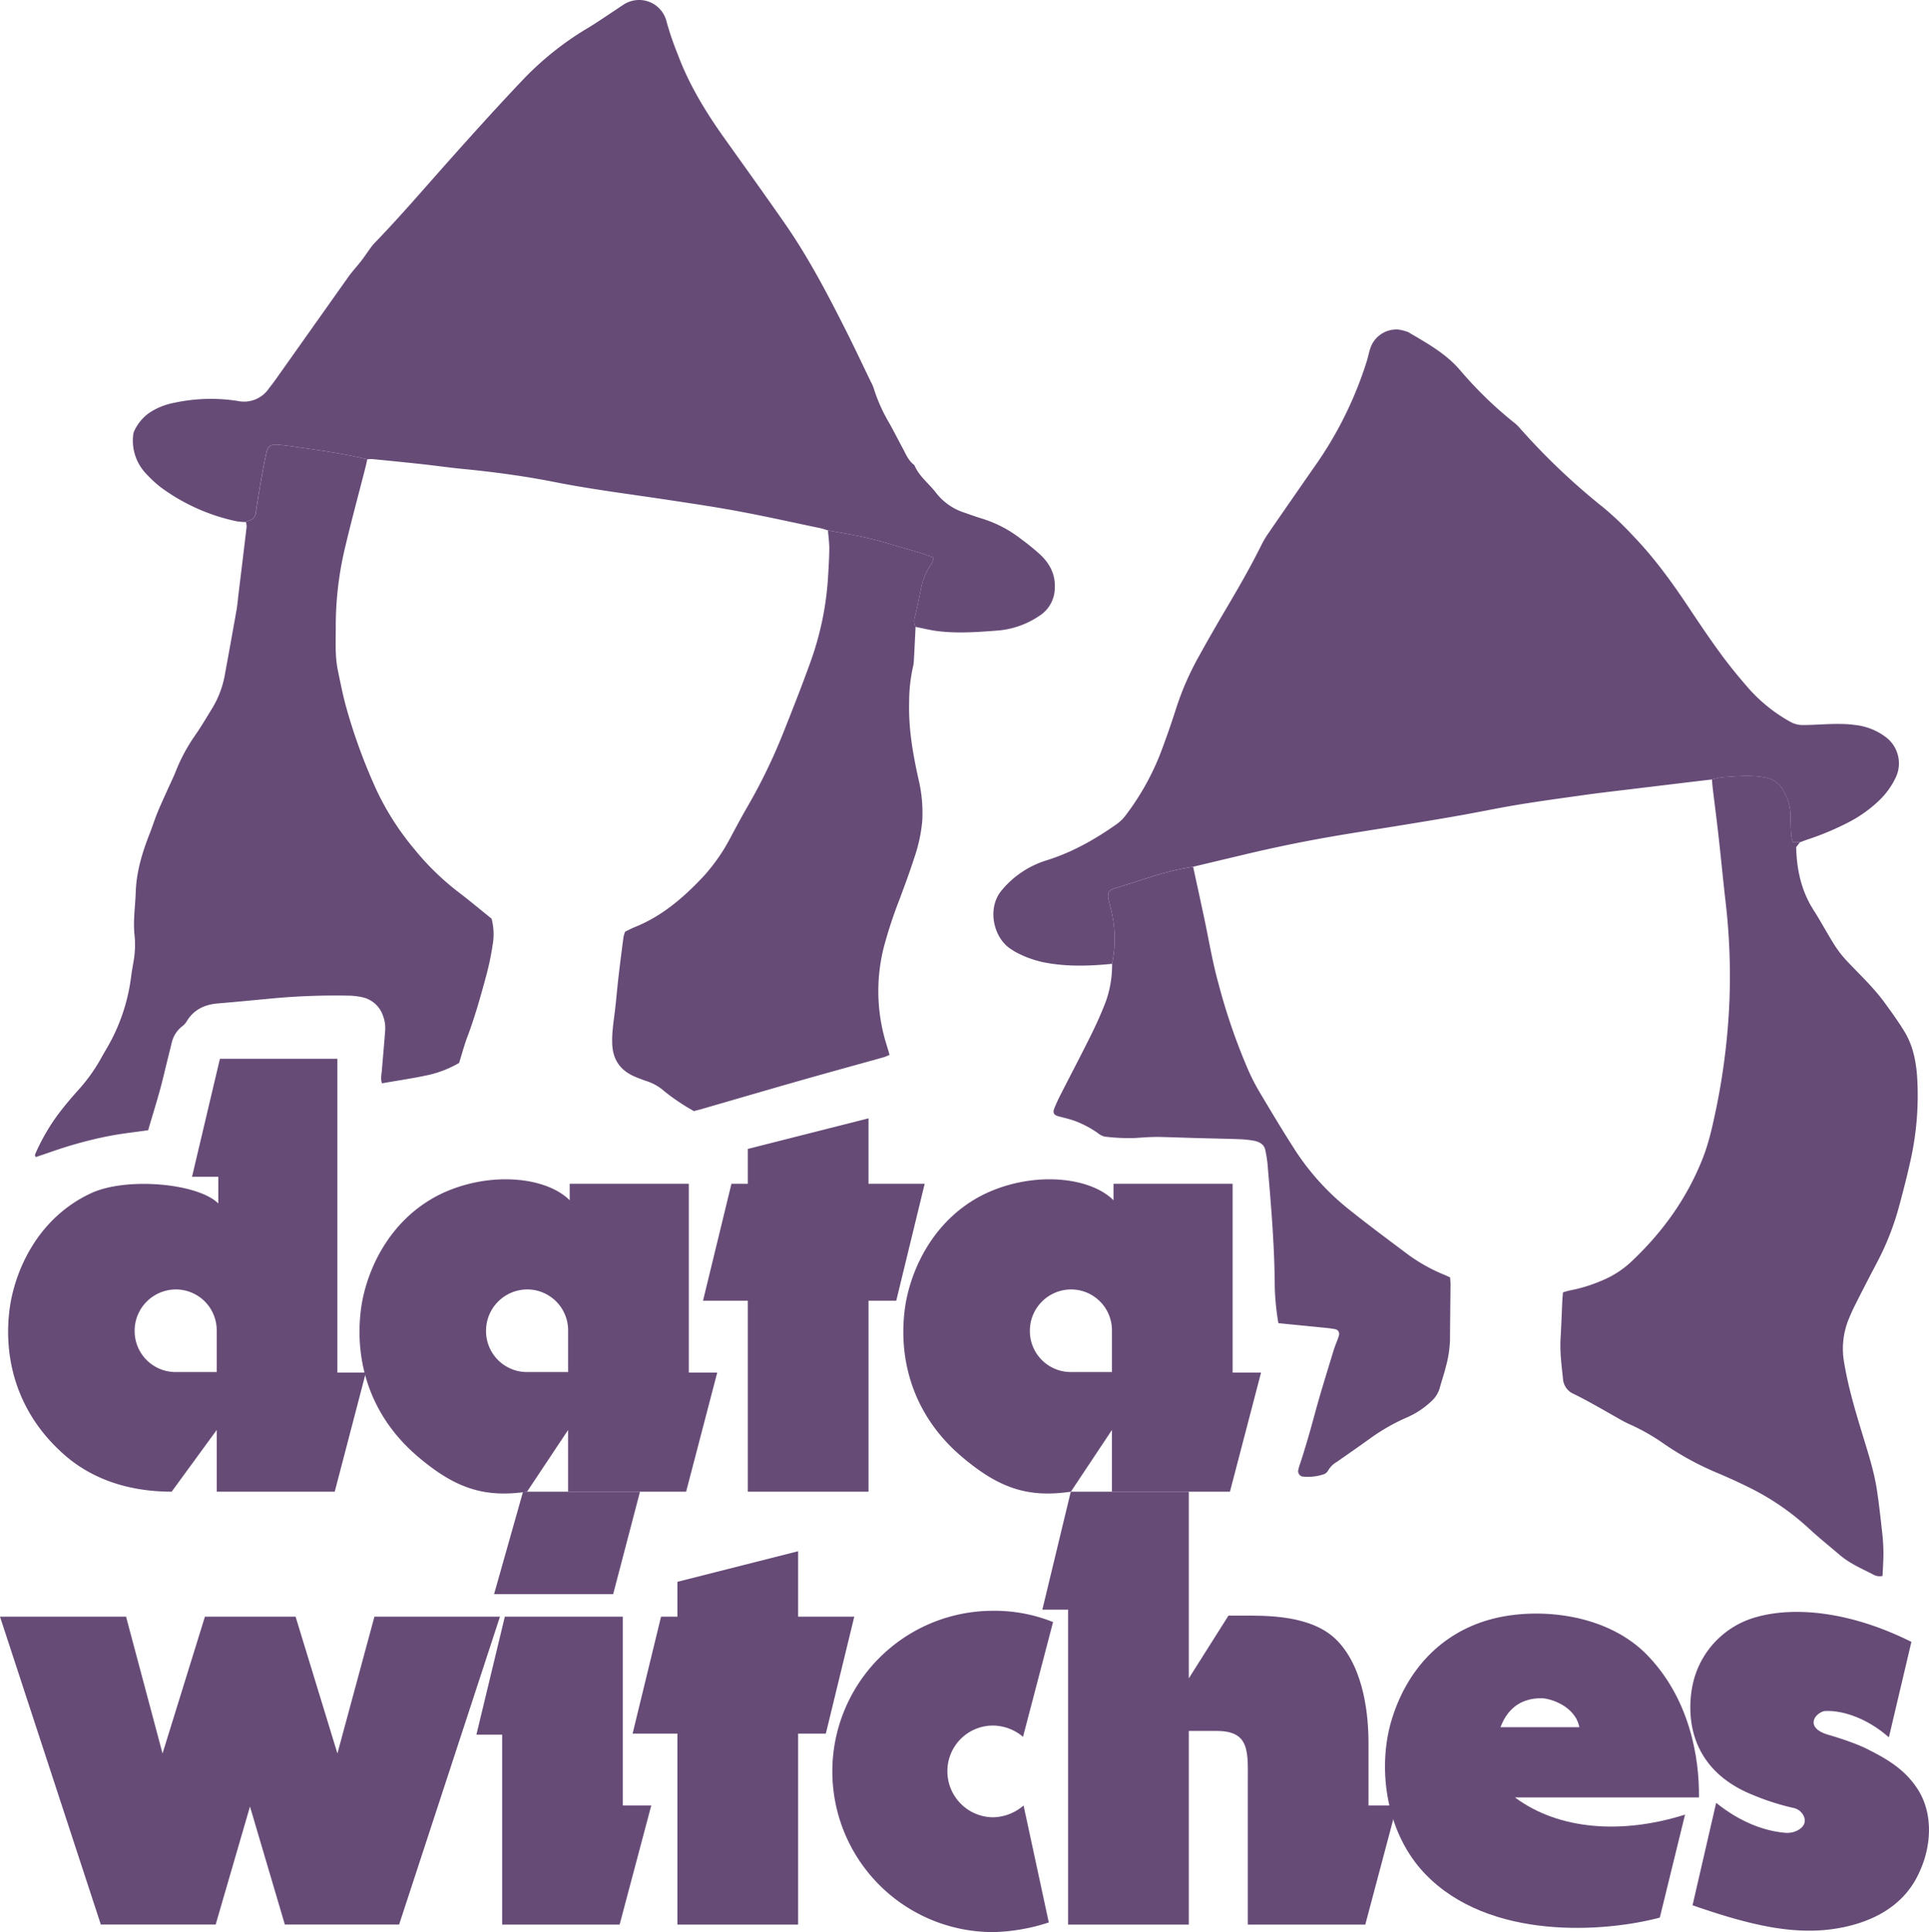 <svg xmlns="http://www.w3.org/2000/svg" width="700" height="701.157" viewBox="0 0 700 701.157">
  <g id="logo-footer" transform="translate(0 -0.014)">
    <g id="Group_7" data-name="Group 7" transform="translate(2.947 384.246)">
      <path id="Path_17" data-name="Path 17" d="M134.36,706.71l-11.291,43.219H80.246V727.541L63.893,749.928h0c-13.235,0-27.255-3.312-38.545-13.041C6.856,720.923,2.572,699.9,5.294,682.184c2.34-14.207,10.9-32.116,29.588-40.684,13.041-5.84,38.668-3.435,45.941,3.837V635.66H71.282l10.124-42.83h42.629V706.71h10.319Zm-83.9-15.186a14.872,14.872,0,0,0,14.992,14.992H80.24V691.523a14.828,14.828,0,0,0-14.791-14.985A15,15,0,0,0,50.457,691.523Z" transform="translate(-4.547 -592.83)" fill="#674b77"/>
      <path id="Path_18" data-name="Path 18" d="M277.556,661.925h43.212v68.522h10.319L319.8,773.666h-42.83V751.279l-14.894,22.387c-15.769,2.34-26.373-1.361-40-13.041-18.492-15.964-22.776-36.983-20.054-54.7,2.34-14.207,11.1-32.116,29.588-40.684,17.519-7.979,37.554-5.723,45.941,2.67v-5.976ZM247.19,715.261a14.872,14.872,0,0,0,14.992,14.992h14.791V715.261a14.828,14.828,0,0,0-14.791-14.985A15,15,0,0,0,247.19,715.261Z" transform="translate(-73.764 -616.568)" fill="#674b77"/>
      <path id="Path_19" data-name="Path 19" d="M582.036,661.925h43.212v68.522h10.318l-11.291,43.219h-42.83V751.279l-14.894,22.387c-15.769,2.34-26.373-1.361-40-13.041-18.492-15.964-22.776-36.983-20.054-54.7,2.34-14.207,11.1-32.116,29.588-40.684,17.519-7.979,37.554-5.723,45.941,2.67v-5.976ZM551.67,715.261a14.872,14.872,0,0,0,14.992,14.992h14.791V715.261a14.828,14.828,0,0,0-14.791-14.985A15,15,0,0,0,551.67,715.261Z" transform="translate(-180.896 -616.568)" fill="#674b77"/>
      <path id="Path_20" data-name="Path 20" d="M453.664,649.918h20.378l-10.319,42.441H453.664v69.3h-43.8v-69.3H393.6l10.319-42.441h5.944V637.266l43.8-11.1v23.748Z" transform="translate(-141.436 -604.561)" fill="#674b77"/>
    </g>
    <g id="Group_8" data-name="Group 8" transform="translate(0 541.345)">
      <path id="Path_21" data-name="Path 21" d="M414.244,892.3h20.378L424.3,934.739H414.244v69.3h-43.8v-69.3H354.18L364.5,892.3h5.944V879.646l43.8-11.1V892.3Z" transform="translate(-124.619 -846.941)" fill="#674b77"/>
      <path id="Path_22" data-name="Path 22" d="M45.746,905.19l13.235,49.642L74.362,905.19h32.9l15.18,49.642,13.43-49.642h45.552l-36.594,111.734H103.367l-12.652-42.83-12.457,42.83H36.594L0,905.19Z" transform="translate(0 -859.833)" fill="#674b77"/>
      <path id="Path_23" data-name="Path 23" d="M319.862,880.567V949.09H330.18l-11.485,43.219H276.066V923.4H266.72l10.319-42.83h42.83Zm6.229-45.357-9.735,37.178H273.137L283.65,835.21h42.434Z" transform="translate(-93.846 -835.21)" fill="#674b77"/>
      <path id="Path_24" data-name="Path 24" d="M524.248,1018.492a58.3,58.3,0,1,1,0-116.6,56.954,56.954,0,0,1,21.8,4.09l-10.9,41.656a17.02,17.02,0,0,0-10.9-4.09A16.531,16.531,0,0,0,507.7,960.094a16.7,16.7,0,0,0,16.547,16.742,17.424,17.424,0,0,0,11.1-4.284l9.152,42.441a69.738,69.738,0,0,1-20.248,3.507Z" transform="translate(-163.91 -858.672)" fill="#674b77"/>
      <path id="Path_25" data-name="Path 25" d="M636.728,835.21v67.744l14.4-22.776h4.479c9.152,0,26.088-.389,35.233,9.346,9.735,10.319,11.1,27.644,11.1,36.789V949.09h10.319l-11.485,43.219H658.143v-51.2c0-11.291.972-19.075-11.291-19.075H636.728v70.272h-43.8V878.04H583.58L593.9,835.21h42.83Z" transform="translate(-205.334 -835.21)" fill="#674b77"/>
      <path id="Path_26" data-name="Path 26" d="M822.594,970.185c15.964,11.874,38.934,13.43,61.71,6.229l-9.152,37.372c-19.658,5.256-61.9,8.568-85.264-15.964-13.818-14.4-17.325-37.372-12.263-55.093,5.645-19.269,18.492-32.122,35.428-36.983,15.38-4.479,40.879-3.312,56.648,11.874,16.353,16.158,19.859,38.351,19.658,52.558H822.588Zm-5.256-25.5h28.616c-1.556-7.784-10.707-10.513-13.819-10.513C825.906,934.174,820.261,936.9,817.338,944.687Z" transform="translate(-272.835 -859.222)" fill="#674b77"/>
      <path id="Path_27" data-name="Path 27" d="M1018.428,948.057c-8.368-7.4-17.519-9.93-23.359-9.541-1.361.194-3.7,1.75-3.9,3.7-.194.972,0,3.506,5.84,5.062,3.9,1.167,10.513,3.312,14.408,5.451,7.784,3.9,13.041,7.59,17.13,13.624,5.84,8.568,5.645,20.443.972,30.56-6.034,13.624-19.269,18.881-30.949,20.637-15.575,2.333-31.727-1.75-51.392-8.562l8.568-37.178c10.9,8.757,20.443,10.513,25.3,10.9,3.118.194,6.423-1.556,6.812-3.9.389-1.556-.972-4.284-3.7-5.062a87.87,87.87,0,0,1-14.791-4.673c-25.116-9.93-23.943-31.338-22.193-39.906a32.4,32.4,0,0,1,22.97-24.72c13.624-3.9,33.872-2.333,56.454,8.957l-8.173,34.65Z" transform="translate(-332.985 -858.898)" fill="#674b77"/>
    </g>
    <path id="Path_28" data-name="Path 28" d="M115.412,189.472a22.547,22.547,0,0,1-3.319-.279,70.733,70.733,0,0,1-27.546-12.334,43.207,43.207,0,0,1-5.684-5.315,17.35,17.35,0,0,1-4.369-13.371,5.171,5.171,0,0,1,.583-2.113,16.678,16.678,0,0,1,5.2-6.164,24.339,24.339,0,0,1,8.847-3.649,63.307,63.307,0,0,1,23.243-.739,10.911,10.911,0,0,0,11.381-4.485c.823-1.082,1.666-2.152,2.456-3.267q13.193-18.628,26.4-37.262c1.432-2.009,3.144-3.824,4.66-5.781,1.206-1.562,2.294-3.208,3.455-4.8a16.112,16.112,0,0,1,1.4-1.711c9.392-9.7,18.148-19.976,27.131-30.042,8.815-9.884,17.681-19.736,26.814-29.329a110.748,110.748,0,0,1,23.476-18.673c3.182-1.906,6.229-4.031,9.327-6.067,1.141-.745,2.256-1.53,3.4-2.262a10.268,10.268,0,0,1,15.86,6.209,106.043,106.043,0,0,0,3.96,11.556c4.116,11.122,10.234,21.117,17.079,30.716,7.259,10.176,14.544,20.339,21.687,30.593,8.51,12.211,15.413,25.362,22.1,38.617,3.176,6.294,6.177,12.671,9.243,19.017a14.534,14.534,0,0,1,1.05,2.372A60.3,60.3,0,0,0,349,153.733c1.672,3.033,3.254,6.112,4.887,9.171,1.1,2.068,2,4.278,3.947,5.762a.727.727,0,0,1,.24.285c1.7,3.986,5.224,6.54,7.765,9.871A21.173,21.173,0,0,0,375.993,186c2.333.81,4.667,1.653,7.032,2.359a44.5,44.5,0,0,1,13.994,7.493,81.38,81.38,0,0,1,6.618,5.393c3.494,3.254,5.574,7.24,5.328,12.166a12.088,12.088,0,0,1-5.788,10.208,31.318,31.318,0,0,1-14.518,5.179c-7.408.577-14.823,1.167-22.244.24-2.683-.337-5.328-1.011-7.992-1.53a5.052,5.052,0,0,1-.356-3.215c.888-3.461,1.588-6.974,2.314-10.481a22.261,22.261,0,0,1,3.824-9.158,8.775,8.775,0,0,0,.8-2.262c-1.653-.6-3.124-1.206-4.641-1.659-4.142-1.244-8.309-2.4-12.444-3.649-6.987-2.106-14.169-3.286-21.324-4.615-.94-.266-1.86-.6-2.813-.8-9.787-2.048-19.548-4.232-29.381-6.067-8.737-1.633-17.539-2.93-26.328-4.258-13.553-2.048-27.151-3.727-40.619-6.4-11.019-2.184-22.173-3.669-33.373-4.764-4.919-.48-9.813-1.186-14.726-1.724-6.015-.655-12.043-1.251-18.07-1.841a11.781,11.781,0,0,0-1.841.1c-8.627-2.132-17.422-3.286-26.192-4.563-1.951-.285-3.9-.525-5.866-.713-3.053-.3-3.986.3-4.647,3.344-.81,3.727-1.465,7.493-2.126,11.245-.577,3.273-1.069,6.559-1.581,9.845a3.29,3.29,0,0,1-2.683,3.118,4.092,4.092,0,0,0-.966.486Z" transform="translate(-26.194 0)" fill="#674b77"/>
    <path id="Path_29" data-name="Path 29" d="M816.93,347.779q-5.338.632-10.669,1.27-11.054,1.332-22.108,2.664c-4.544.551-9.094,1.082-13.624,1.718-7.959,1.115-15.931,2.2-23.865,3.5-7.078,1.16-14.1,2.651-21.156,3.9-6.819,1.212-13.65,2.327-20.488,3.448-8.3,1.361-16.619,2.606-24.9,4.025q-16.09,2.751-31.98,6.52-9.742,2.314-19.483,4.634a103.367,103.367,0,0,0-16.152,3.947c-4.122,1.309-8.232,2.664-12.373,3.9-2.178.655-2.431,1.53-2.256,3.584a14.775,14.775,0,0,0,.434,1.8c.454,2.048,1.024,4.09,1.322,6.164a42.392,42.392,0,0,1-.408,15.834c-8.031.8-16.055,1.07-24.046-.4a37.848,37.848,0,0,1-10.8-3.8c-.655-.344-1.27-.771-1.893-1.173-6.371-4.109-8.724-14.907-3.286-21.311a34.1,34.1,0,0,1,16.094-10.811c9.45-2.93,17.889-7.713,25.88-13.384a15.486,15.486,0,0,0,3.1-3.143,92.976,92.976,0,0,0,13.52-25.038q2.576-6.951,4.816-14.019a103.008,103.008,0,0,1,8.206-18.641c3.344-6.067,6.812-12.062,10.332-18.025,4.336-7.35,8.575-14.752,12.367-22.406a34.646,34.646,0,0,1,2.469-4.135q8.419-12.231,16.91-24.416a137.437,137.437,0,0,0,18.809-38.1c.441-1.413.7-2.884,1.16-4.291a9.962,9.962,0,0,1,10.15-7.091,14.8,14.8,0,0,1,2.858.648,3.974,3.974,0,0,1,1.037.408c6.6,3.889,13.345,7.609,18.466,13.514a141.594,141.594,0,0,0,19.95,19.367,16.018,16.018,0,0,1,2.106,2.087,240.808,240.808,0,0,0,30.132,28.6,113.584,113.584,0,0,1,10.74,10.234c7.778,8.063,14.272,17.072,20.443,26.36,3.63,5.464,7.3,10.9,11.168,16.191,2.91,4,6.034,7.856,9.268,11.6a57.473,57.473,0,0,0,16.243,13.378,9.142,9.142,0,0,0,4.55,1.141c6.3-.026,12.594-.888,18.906-.019a22.474,22.474,0,0,1,11.213,4.459,11.933,11.933,0,0,1,3.325,15,28.238,28.238,0,0,1-5.639,7.765,47.872,47.872,0,0,1-10.779,7.83,102.345,102.345,0,0,1-15.348,6.5c-.94.311-1.86.674-2.787,1.011h-2.534a7.106,7.106,0,0,1-.512-1.543,61.609,61.609,0,0,1-.356-7.4,17.928,17.928,0,0,0-2.716-9.871,8.793,8.793,0,0,0-6.332-4.641c-5.192-1.037-10.364-.518-15.536-.156a27.437,27.437,0,0,0-3.96.836Z" transform="translate(-195.687 -64.903)" fill="#674b77"/>
    <path id="Path_30" data-name="Path 30" d="M928.626,435.729a28.348,28.348,0,0,1,3.96-.836c5.179-.363,10.344-.882,15.536.156a8.822,8.822,0,0,1,6.332,4.641,17.926,17.926,0,0,1,2.716,9.871,61.674,61.674,0,0,0,.356,7.4,6.993,6.993,0,0,0,.512,1.543h2.534c-.447.577-.895,1.154-1.387,1.8.181,8.128,1.847,15.867,6.345,22.886,2.735,4.265,5.095,8.776,7.83,13.047a40.816,40.816,0,0,0,4.881,6.054c4.433,4.667,9.126,9.1,12.943,14.318,2.554,3.494,5.107,7.006,7.343,10.7,3.007,4.965,4.135,10.539,4.544,16.294a107.725,107.725,0,0,1-2.528,30.981c-1.251,5.671-2.729,11.3-4.245,16.9a99.411,99.411,0,0,1-8.167,20.274q-3.889,7.389-7.642,14.849c-.946,1.873-1.782,3.811-2.554,5.762a28.348,28.348,0,0,0-1.277,15.348c1.5,8.932,4.109,17.578,6.741,26.218,1.983,6.507,4.09,13,5.1,19.743.752,5.01,1.309,10.059,1.867,15.1a70.84,70.84,0,0,1,.48,7.408c.019,2.826-.194,5.658-.318,8.588a4.8,4.8,0,0,1-3.694-.681c-4.077-2.061-8.3-3.908-11.822-6.922-3.759-3.215-7.642-6.306-11.265-9.677a92.069,92.069,0,0,0-22.342-15.173c-3.442-1.685-6.942-3.273-10.468-4.777a107.158,107.158,0,0,1-20.469-11.226,73.435,73.435,0,0,0-11.971-6.689c-1-.467-2-.979-2.969-1.523-3.118-1.756-6.209-3.565-9.346-5.3-2.6-1.432-5.2-2.871-7.875-4.142a6.454,6.454,0,0,1-3.759-5.568c-.493-4.8-1.154-9.58-.869-14.434.279-4.693.434-9.4.655-14.091.039-.862.149-1.718.233-2.716.849-.233,1.653-.518,2.476-.681a56.25,56.25,0,0,0,12.023-3.753,35.212,35.212,0,0,0,9.683-6.138c11.693-10.844,20.851-23.482,26.658-38.409,2.249-5.781,3.513-11.861,4.79-17.908a244.247,244.247,0,0,0,4.744-38.267,233.778,233.778,0,0,0-1.517-37.8c-.856-7.629-1.588-15.264-2.444-22.893-.622-5.535-1.348-11.057-2.016-16.58-.149-1.231-.24-2.463-.35-3.694Z" transform="translate(-307.383 -152.853)" fill="#674b77"/>
    <path id="Path_31" data-name="Path 31" d="M96.111,277.063a3.972,3.972,0,0,1,.966-.486,3.29,3.29,0,0,0,2.683-3.118c.512-3.286,1-6.572,1.581-9.845.661-3.759,1.309-7.519,2.126-11.245.661-3.046,1.594-3.636,4.647-3.344q2.936.282,5.866.713c8.776,1.277,17.571,2.431,26.192,4.563-.214.959-.408,1.925-.655,2.884-2.625,10.312-5.431,20.579-7.83,30.936a123.09,123.09,0,0,0-2.949,27.268c-.019,5.2-.292,10.422.771,15.556.953,4.6,1.86,9.23,3.137,13.747a202.949,202.949,0,0,0,11.019,29.925A98.419,98.419,0,0,0,157.289,395.8a95.241,95.241,0,0,0,15.925,15.523c4.038,3.066,7.927,6.339,12.062,9.664a21.981,21.981,0,0,1,.415,9.353,101.905,101.905,0,0,1-2.333,11.252c-2.035,7.525-4.122,15.031-6.883,22.342-1.134,2.994-1.944,6.118-2.975,9.411a40.067,40.067,0,0,1-10.811,4.3c-5.652,1.251-11.394,2.074-17.176,3.092-.6-1.692-.175-3.15-.058-4.6.4-4.809.83-9.619,1.2-14.428a12.439,12.439,0,0,0-.778-5.477,10.191,10.191,0,0,0-7.382-6.7,24.484,24.484,0,0,0-5.14-.609,247.877,247.877,0,0,0-28.933,1.134c-6.164.59-12.321,1.167-18.492,1.692-4.861.415-8.815,2.288-11.369,6.643a5.884,5.884,0,0,1-1.5,1.607,10.605,10.605,0,0,0-3.882,6.157c-.946,3.844-1.912,7.681-2.832,11.531-1.6,6.741-3.72,13.326-5.7,20.08-4.738.681-9.4,1.173-13.987,2.055-4.492.862-8.944,1.977-13.332,3.247-4.5,1.3-8.912,2.923-13.378,4.414-.642-.506-.266-1.076-.032-1.62a72.8,72.8,0,0,1,10.053-16.424c1.614-2.035,3.319-4.006,5.049-5.95a61.834,61.834,0,0,0,8.471-11.706c.59-1.089,1.212-2.158,1.841-3.228a68.3,68.3,0,0,0,9.184-26.853c.331-2.7.979-5.36,1.225-8.063a33.725,33.725,0,0,0-.032-6.669c-.557-5.224.266-10.383.434-15.569.246-7.544,2.431-14.609,5.166-21.551.953-2.418,1.718-4.906,2.7-7.311,1.069-2.631,2.275-5.211,3.435-7.81,1.056-2.372,2.223-4.7,3.189-7.11a63.97,63.97,0,0,1,7-13.06c2.269-3.241,4.258-6.676,6.345-10.04a35.518,35.518,0,0,0,4.582-12.47q2.119-11.492,4.155-23.009c.363-2.068.525-4.174.778-6.261.972-7.985,1.951-15.97,2.891-23.962a6.892,6.892,0,0,0-.24-1.75Z" transform="translate(-6.893 -87.591)" fill="#674b77"/>
    <path id="Path_32" data-name="Path 32" d="M421.006,296.927c7.156,1.329,14.337,2.508,21.324,4.615,4.135,1.251,8.3,2.4,12.444,3.649,1.517.454,2.988,1.063,4.641,1.659a8.775,8.775,0,0,1-.8,2.262,22.3,22.3,0,0,0-3.824,9.158c-.732,3.5-1.426,7.013-2.314,10.481a5.058,5.058,0,0,0,.357,3.215c-.194,3.954-.382,7.907-.6,11.861a13.118,13.118,0,0,1-.318,2.573,57.8,57.8,0,0,0-1.407,12.885c-.279,9.489,1.335,18.731,3.383,27.935a52.337,52.337,0,0,1,1.374,15.1,56.338,56.338,0,0,1-2.878,13.391c-1.633,5.056-3.468,10.053-5.334,15.037a165.935,165.935,0,0,0-5.691,17.26,64.938,64.938,0,0,0,.92,35.538c.357,1.167.7,2.333,1.115,3.727a17.481,17.481,0,0,1-2.061.862c-9.884,2.768-19.794,5.464-29.666,8.277-12.017,3.422-24,6.935-36,10.409-1.069.311-2.145.583-3.254.882a75.6,75.6,0,0,1-10.779-7.233,18.18,18.18,0,0,0-6.4-3.656c-1.413-.46-2.8-1-4.168-1.569-5.153-2.165-8.011-5.956-8.3-11.641-.227-4.369.551-8.633,1.043-12.937.467-4.057.8-8.121,1.277-12.179.538-4.667,1.147-9.327,1.756-13.987a12.815,12.815,0,0,1,.59-1.925c1.173-.551,2.372-1.193,3.623-1.7,9.878-3.993,17.694-10.753,24.863-18.42a66.875,66.875,0,0,0,9.9-14.311c1.99-3.707,3.973-7.421,6.086-11.057a203.771,203.771,0,0,0,13.067-27.054c3.293-8.27,6.566-16.56,9.58-24.941a110.492,110.492,0,0,0,6.514-31.143c.2-3.461.428-6.922.454-10.383.013-2.217-.318-4.433-.493-6.65Z" transform="translate(-120.589 -104.467)" fill="#674b77"/>
    <path id="Path_33" data-name="Path 33" d="M611.077,520.547a42.389,42.389,0,0,0,.408-15.834c-.3-2.074-.868-4.109-1.322-6.164a13.886,13.886,0,0,1-.434-1.8c-.169-2.048.084-2.93,2.256-3.584,4.142-1.244,8.251-2.593,12.373-3.9a103.364,103.364,0,0,1,16.152-3.947c1.355,6.287,2.742,12.568,4.07,18.861,1.659,7.869,2.969,15.8,5.133,23.567A220.3,220.3,0,0,0,660.3,558.613a75.452,75.452,0,0,0,4.006,7.953c4.369,7.337,8.737,14.681,13.371,21.849a90.373,90.373,0,0,0,19.457,21.318c6.851,5.5,13.922,10.727,20.948,16a60.887,60.887,0,0,0,13.546,7.642c.674.279,1.335.6,2.132.966.052.888.149,1.731.143,2.573-.052,6.806-.149,13.611-.188,20.423a42.633,42.633,0,0,1-1.62,9.858c-.583,2.4-1.419,4.738-2.055,7.13a10.363,10.363,0,0,1-3.079,4.965,30.645,30.645,0,0,1-8.588,5.736,72.253,72.253,0,0,0-13.229,7.46c-4.109,2.975-8.29,5.859-12.444,8.769a8.634,8.634,0,0,0-3.143,3.066,3.066,3.066,0,0,1-1.588,1.439,18.057,18.057,0,0,1-7.318.888A1.981,1.981,0,0,1,678.7,704.1a14.82,14.82,0,0,1,.622-2.132c1.925-5.879,3.636-11.809,5.244-17.785,2.087-7.758,4.511-15.426,6.838-23.119.538-1.769,1.3-3.474,1.893-5.231.5-1.478-.02-2.5-1.517-2.761-1.7-.3-3.429-.447-5.153-.616-5.03-.506-10.059-1-15.18-1.5a90.513,90.513,0,0,1-1.335-14.2c-.1-14.007-1.27-27.942-2.463-41.877a45.6,45.6,0,0,0-1-6.961c-.493-2-2.314-2.845-4.174-3.2a37.587,37.587,0,0,0-5.535-.544c-4.453-.169-8.906-.233-13.365-.356-4.945-.136-9.9-.318-14.843-.441-3.085-.078-6.157.162-9.243.369a72.269,72.269,0,0,1-11.09-.5,6.389,6.389,0,0,1-2.586-1.368,37.647,37.647,0,0,0-8.536-4.44c-1.86-.648-3.8-1.057-5.7-1.581-1.556-.428-2.074-1.244-1.491-2.735.668-1.718,1.458-3.4,2.294-5.043,3.7-7.279,7.518-14.5,11.135-21.823,1.97-3.986,3.8-8.063,5.373-12.218a39.551,39.551,0,0,0,2.21-13.475Z" transform="translate(-207.54 -170.756)" fill="#674b77"/>
  </g>
</svg>
